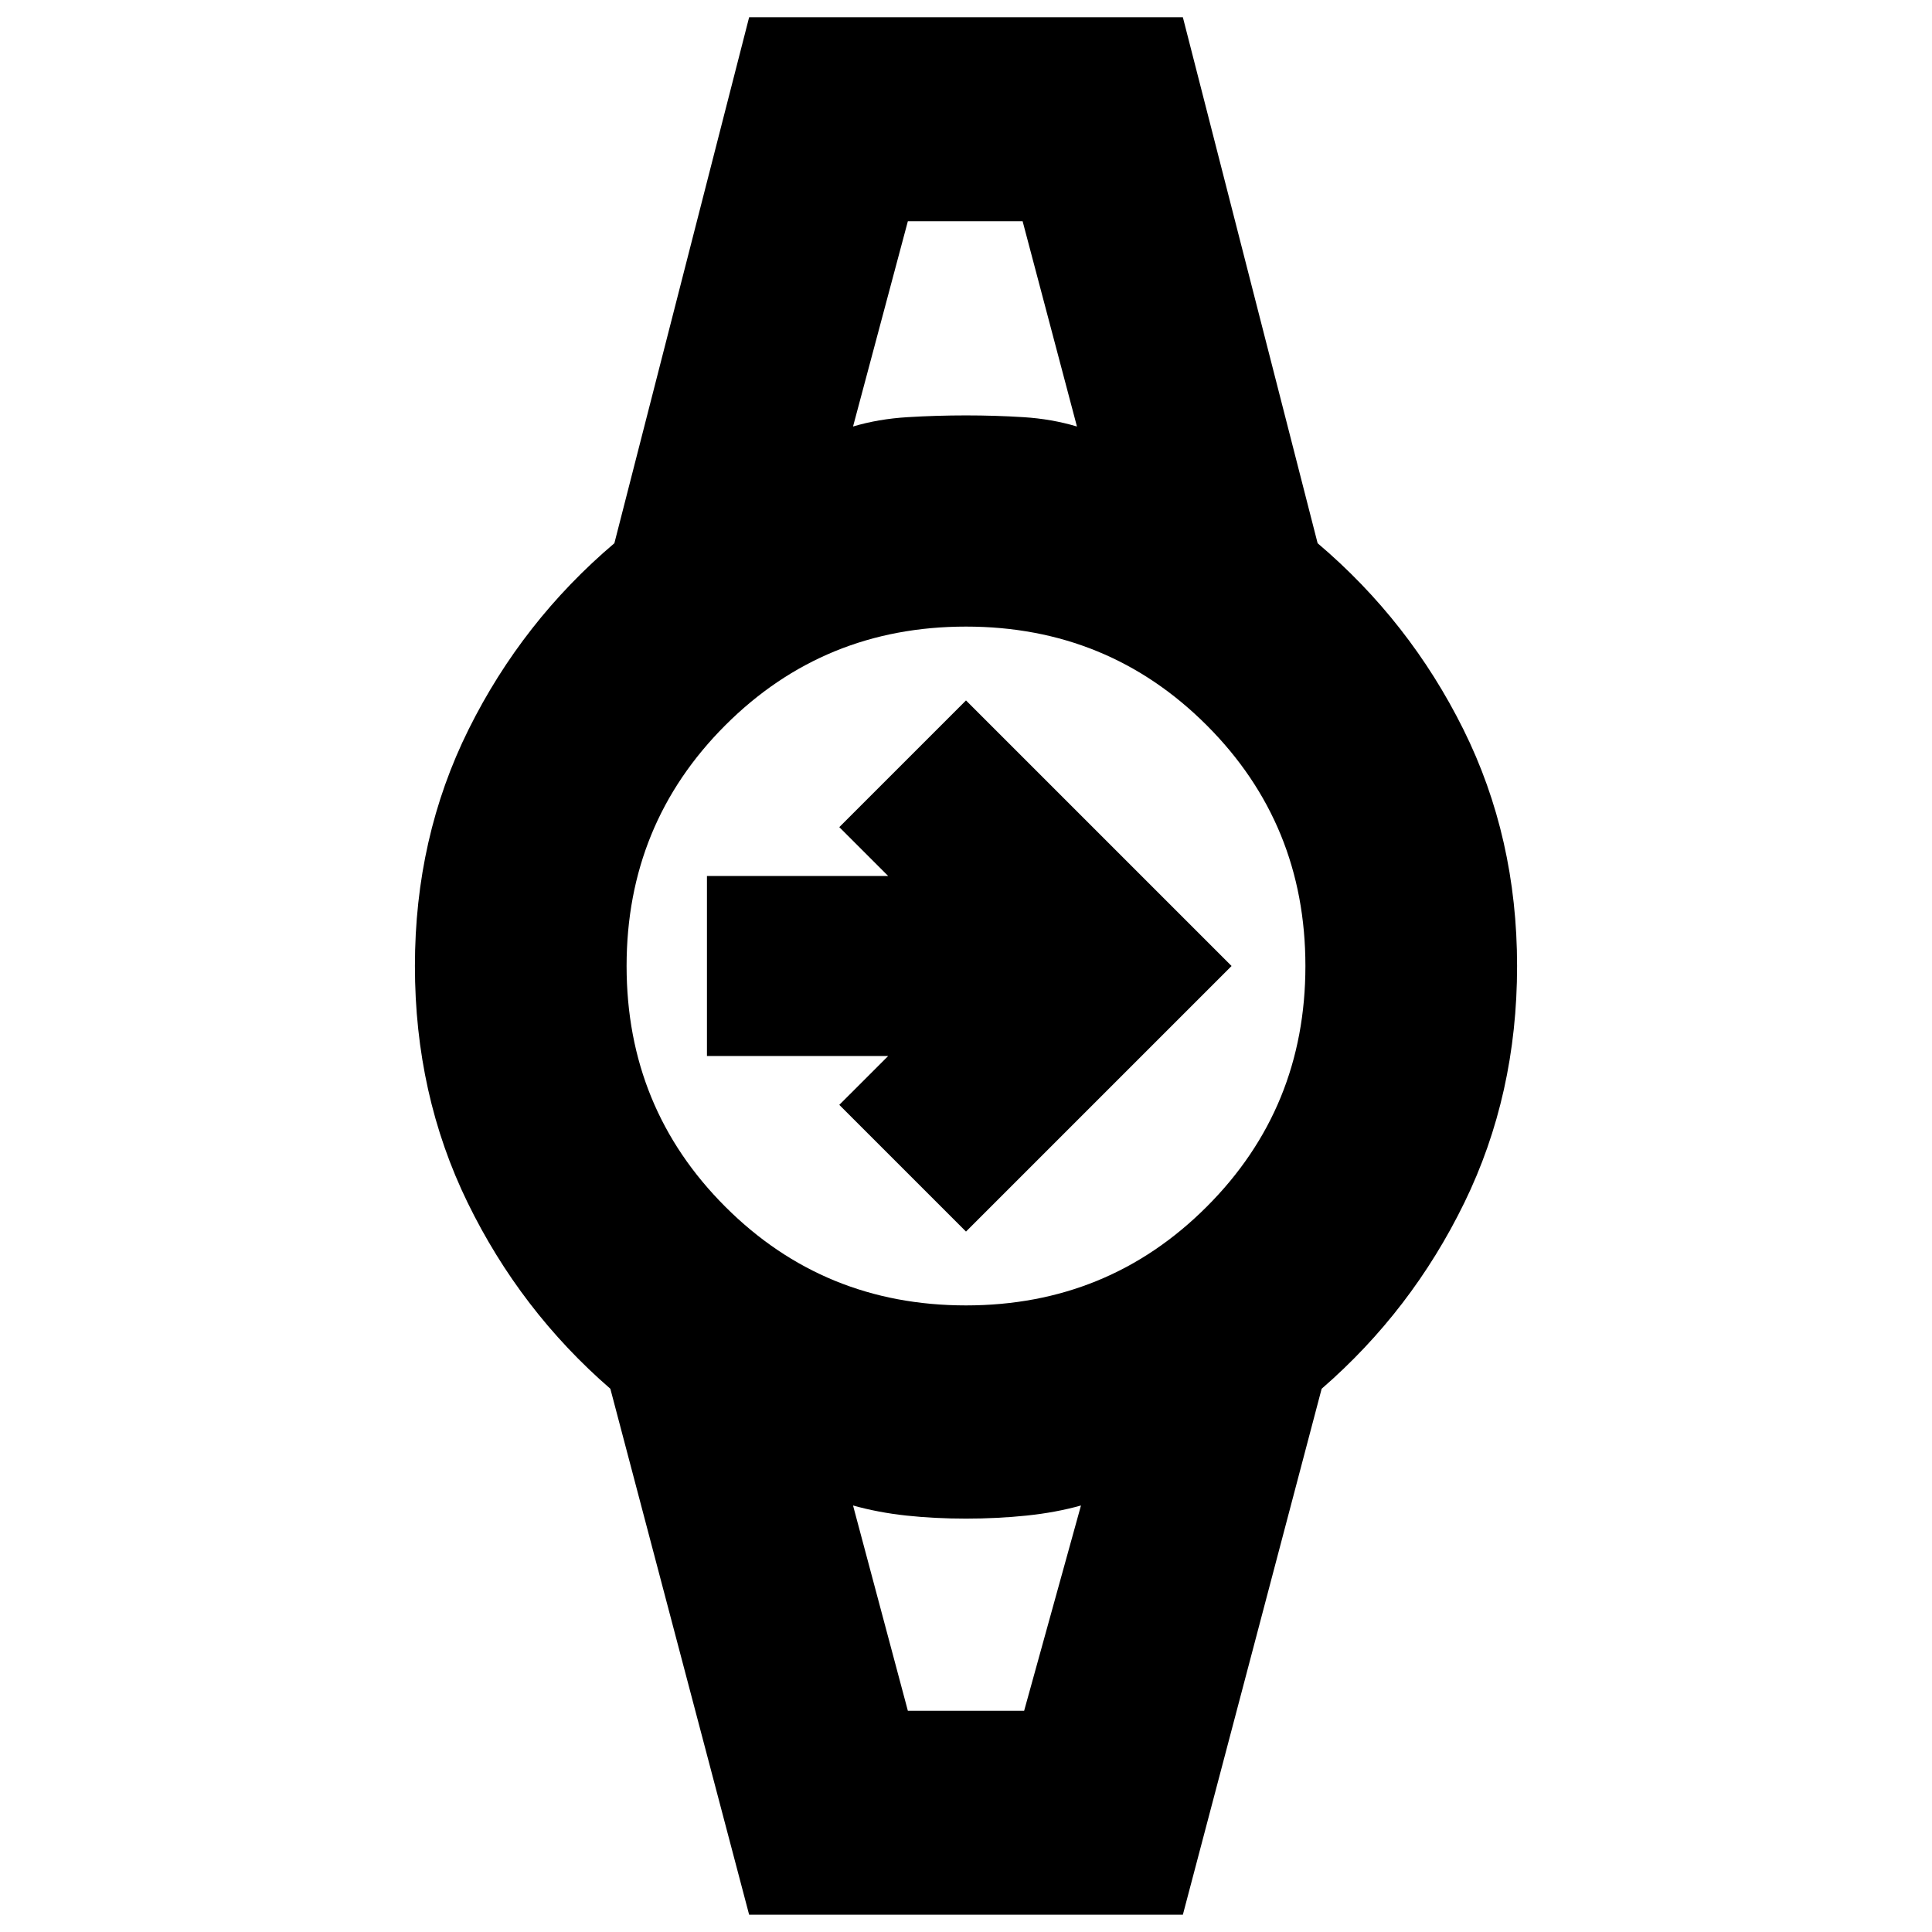<svg xmlns="http://www.w3.org/2000/svg" height="20" viewBox="0 -960 960 960" width="20"><path d="M480-348.04 417.04-411l24.29-24.28h-90.05v-89.44h90.05L417.04-549 480-611.96 611.96-480 480-348.04Zm-28.89-502.03h57.02H451.11Zm0 740.14h57.78-57.78ZM372.24-8.59l-68.96-261.34q-44.71-38.77-70.91-92.46-26.2-53.7-26.2-117.61t26.7-117.61q26.7-53.69 72.41-92.46l66.96-261.34h215.52l66.96 261.34q45.71 38.77 72.41 92.46 26.7 53.7 26.7 117.61t-26.2 117.61q-26.2 53.69-70.91 92.46L587.76-8.59H372.24ZM480-311.35q70.57 0 119.61-49.04 49.04-49.04 49.04-119.61t-49.04-119.61Q550.57-648.65 480-648.65t-119.61 49.04Q311.35-550.57 311.35-480t49.04 119.61q49.04 49.04 119.61 49.04Zm-56.13-436.72q12.56-3.76 27.09-4.64 14.52-.88 29.04-.88t28.54.88q14.03.88 26.59 4.64l-27-102h-57.02l-27.24 102Zm27.24 638.14h57.78l28.24-102q-12.56 3.52-27.09 5.02-14.52 1.5-30.04 1.5t-29.54-1.5q-14.03-1.5-26.59-5.02l27.24 102Z"/></svg>